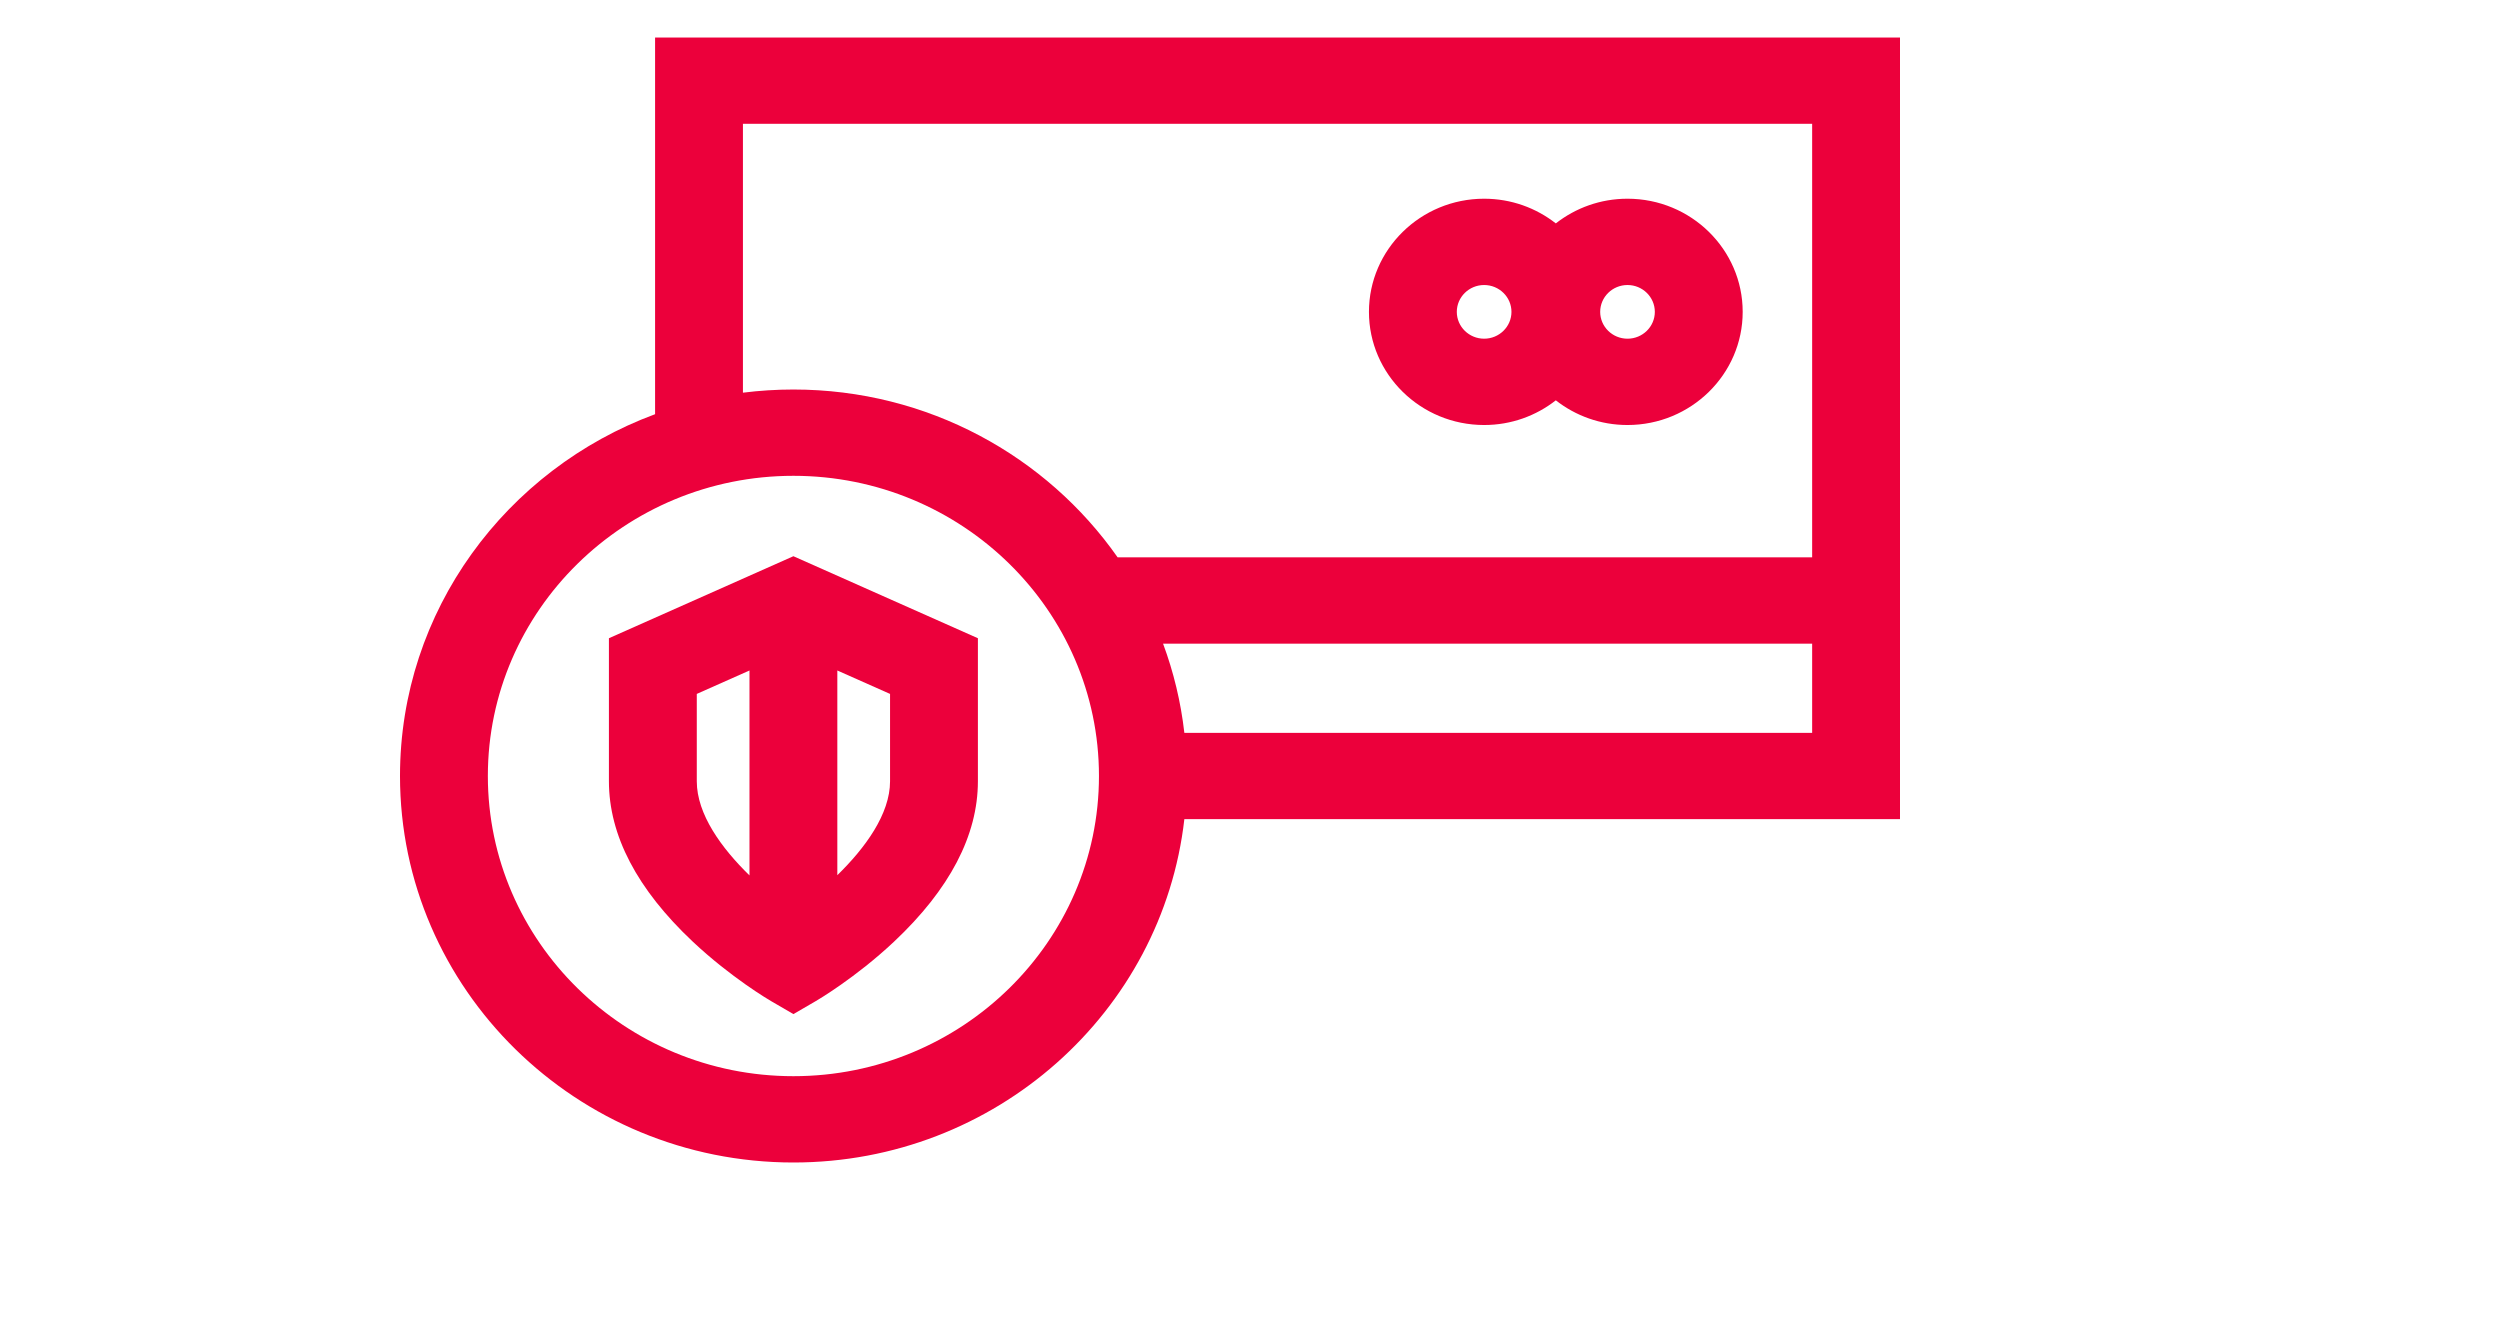 <svg width="150" height="80" viewBox="0 0 150 80" fill="none" xmlns="http://www.w3.org/2000/svg">
<path d="M36.535 38.294V46.876C36.535 50.12 38.227 53.357 41.565 56.497C43.866 58.661 46.165 60.009 46.262 60.065L47.605 60.846L48.948 60.065C49.045 60.009 51.344 58.661 53.645 56.497C56.982 53.357 58.674 50.12 58.674 46.876V38.294L47.604 33.373L36.535 38.294ZM41.807 41.635L44.969 40.229V52.525C43.295 50.891 41.807 48.858 41.807 46.876V41.635ZM53.403 46.876C53.403 48.844 51.914 50.876 50.24 52.511V40.229L53.403 41.635V46.876Z" fill="#EC003B"/>
<path d="M114 2.25H39.305V24.852C30.372 28.16 24 36.642 24 46.56C24 59.347 34.589 69.75 47.605 69.75C59.73 69.75 69.746 60.722 71.061 49.149H114V2.25ZM44.576 7.429H108.729V33.441H67.058C62.797 27.363 55.667 23.371 47.605 23.371C46.579 23.371 45.568 23.436 44.576 23.561V7.429ZM47.605 64.571C37.495 64.571 29.271 56.491 29.271 46.56C29.271 36.629 37.495 28.549 47.605 28.549C57.714 28.549 65.938 36.629 65.938 46.56C65.938 56.491 57.714 64.571 47.605 64.571ZM71.061 43.971C70.85 42.113 70.416 40.32 69.784 38.62H108.729V43.971H71.061Z" fill="#EC003B"/>
<path d="M89.048 25.501C90.673 25.501 92.168 24.946 93.349 24.02C94.531 24.946 96.025 25.501 97.65 25.501C101.461 25.501 104.561 22.455 104.561 18.712C104.561 14.968 101.461 11.923 97.65 11.923C96.025 11.923 94.531 12.478 93.349 13.404C92.168 12.478 90.673 11.923 89.048 11.923C85.237 11.923 82.137 14.968 82.137 18.712C82.137 22.455 85.237 25.501 89.048 25.501ZM97.65 17.101C98.554 17.101 99.29 17.824 99.29 18.712C99.29 19.6 98.554 20.322 97.65 20.322C96.746 20.322 96.011 19.6 96.011 18.712C96.011 17.824 96.746 17.101 97.65 17.101ZM89.048 17.101C89.951 17.101 90.688 17.824 90.688 18.712C90.688 19.6 89.951 20.322 89.048 20.322C88.144 20.322 87.408 19.6 87.408 18.712C87.408 17.824 88.144 17.101 89.048 17.101Z" fill="#EC003B"/>
</svg>
